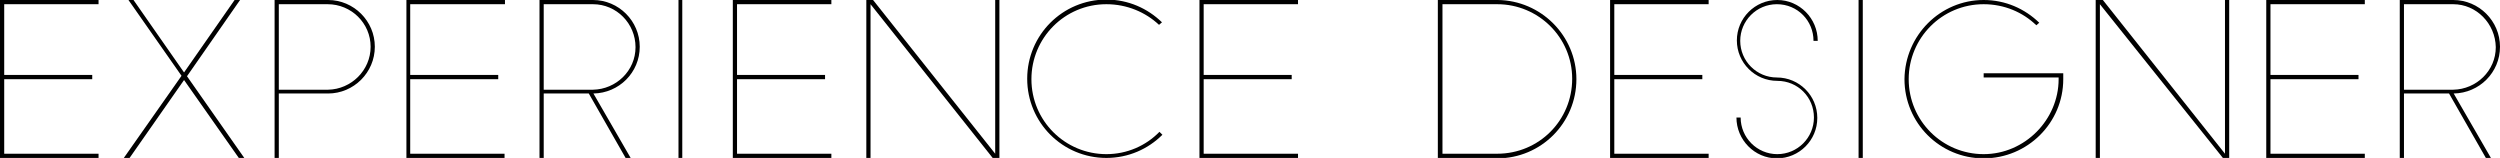 <?xml version="1.0" encoding="utf-8"?>
<!-- Generator: Adobe Illustrator 18.0.0, SVG Export Plug-In . SVG Version: 6.00 Build 0)  -->
<!DOCTYPE svg PUBLIC "-//W3C//DTD SVG 1.1//EN" "http://www.w3.org/Graphics/SVG/1.1/DTD/svg11.dtd">
<svg version="1.1" id="Layer_1" xmlns="http://www.w3.org/2000/svg" xmlns:xlink="http://www.w3.org/1999/xlink" x="0px" y="0px"
	 viewBox="0 0 593.6 37.5" enable-background="new 0 0 593.6 37.5" xml:space="preserve">
<g>
	<path d="M0,0h23.4v1H1v16.8h20.9v1H1v17.7h22.4v1H0V0z"/>
	<path d="M29.4,37.5l13.7-19.5L30.5,0h1.2l12,17.2L55.7,0H57L44.4,18.1L58,37.5h-1.3L43.7,19l-13,18.6H29.4z"/>
	<path d="M89,11.1c0,6.1-5,11.1-11.1,11.1H66.2v15.4h-1V0h12.7C84,0,89,5,89,11.1z M66.2,1v20.3h11.7C83.4,21.2,88,16.7,88,11.1
		C88,5.5,83.4,1,77.8,1H66.2z"/>
	<path d="M96.5,0h23.4v1H97.4v16.8h20.9v1H97.4v17.7h22.4v1H96.5V0z"/>
	<path d="M139.8,22.2h-10.7v15.4h-1V0h12.7c6.1,0,11.1,5,11.1,11.1c0,6.1-4.9,11-11,11.1l8.9,15.4h-1.2L139.8,22.2z M140.8,1h-11.7
		v20.3h11.7c5.5-0.1,10.1-4.5,10.1-10.1C150.9,5.6,146.4,1,140.8,1z"/>
	<path d="M161.1,37.5V0h0.9v37.5H161.1z"/>
	<path d="M174,0h23.4v1h-22.4v16.8h20.9v1h-20.9v17.7h22.4v1H174V0z"/>
	<path d="M206.7,1v36.5h-1V0h1.6l29,36.5V0h1v37.5h-1.6L206.7,1z"/>
	<path d="M276,32c-3.4,3.4-8.1,5.5-13.3,5.5c-10.4,0-18.8-8.4-18.8-18.8c0-10.4,8.4-18.8,18.8-18.8c5.2,0,9.8,2.1,13.2,5.4l-0.7,0.6
		C272,2.9,267.6,1,262.7,1c-9.9,0-17.8,8-17.8,17.8c0,9.9,8,17.8,17.8,17.8c4.9,0,9.4-2,12.6-5.3L276,32z"/>
	<path d="M284.8,0h23.4v1h-22.4v16.8h20.9v1h-20.9v17.7h22.4v1h-23.4V0z"/>
	<path d="M341.5,0h14.1c10.3,0.1,18.7,8.5,18.7,18.8c0,10.4-8.4,18.8-18.8,18.8h-14.1V0z M355.5,1h-13v35.5h13
		c9.9,0,17.8-7.9,17.8-17.8C373.3,8.9,365.3,1,355.5,1z"/>
	<path d="M382.3,0h23.4v1h-22.4v16.8h20.9v1h-20.9v17.7h22.4v1h-23.4V0z"/>
	<path d="M430.6,9.7c0-4.8-3.8-8.7-8.7-8.7c-4.8,0-8.7,3.9-8.7,8.7s3.9,8.7,8.7,8.7c5.3,0,9.6,4.3,9.6,9.6c0,5.3-4.3,9.6-9.6,9.6
		c-5.3,0-9.6-4.4-9.6-9.7h1c0,4.8,3.9,8.7,8.7,8.7c4.8,0,8.7-3.9,8.7-8.7c0-4.8-3.8-8.7-8.7-8.7c-5.3,0-9.6-4.3-9.6-9.6
		s4.3-9.6,9.6-9.6c5.3,0,9.6,4.4,9.6,9.7H430.6z"/>
	<path d="M441.3,37.5V0h1v37.5H441.3z"/>
	<path d="M471,17.4h18.9v1.4c0,10.4-8.5,18.8-18.9,18.8s-18.8-8.4-18.8-18.8C452.3,8.4,460.7,0,471,0c5.2,0,9.8,2.1,13.2,5.4
		l-0.7,0.6C480.3,2.9,475.9,1,471,1c-9.9,0-17.8,8-17.8,17.8c0,9.9,8,17.8,17.8,17.8s17.8-8.2,17.8-17.8v-0.4H471V17.4z"/>
	<path d="M498.6,1v36.5h-1V0h1.7l29,36.5V0h1v37.5h-1.5L498.6,1z"/>
	<path d="M538.1,0h23.4v1h-22.4v16.8h20.9v1h-20.9v17.7h22.4v1h-23.4V0z"/>
	<path d="M581.5,22.2h-10.7v15.4h-1V0h12.7c6.1,0,11.1,5,11.1,11.1c0,6.1-4.9,11-11,11.1l8.9,15.4h-1.2L581.5,22.2z M582.5,1h-11.7
		v20.3h11.7c5.5-0.1,10.1-4.5,10.1-10.1C592.5,5.6,588,1,582.5,1z"/>
</g>
</svg>
